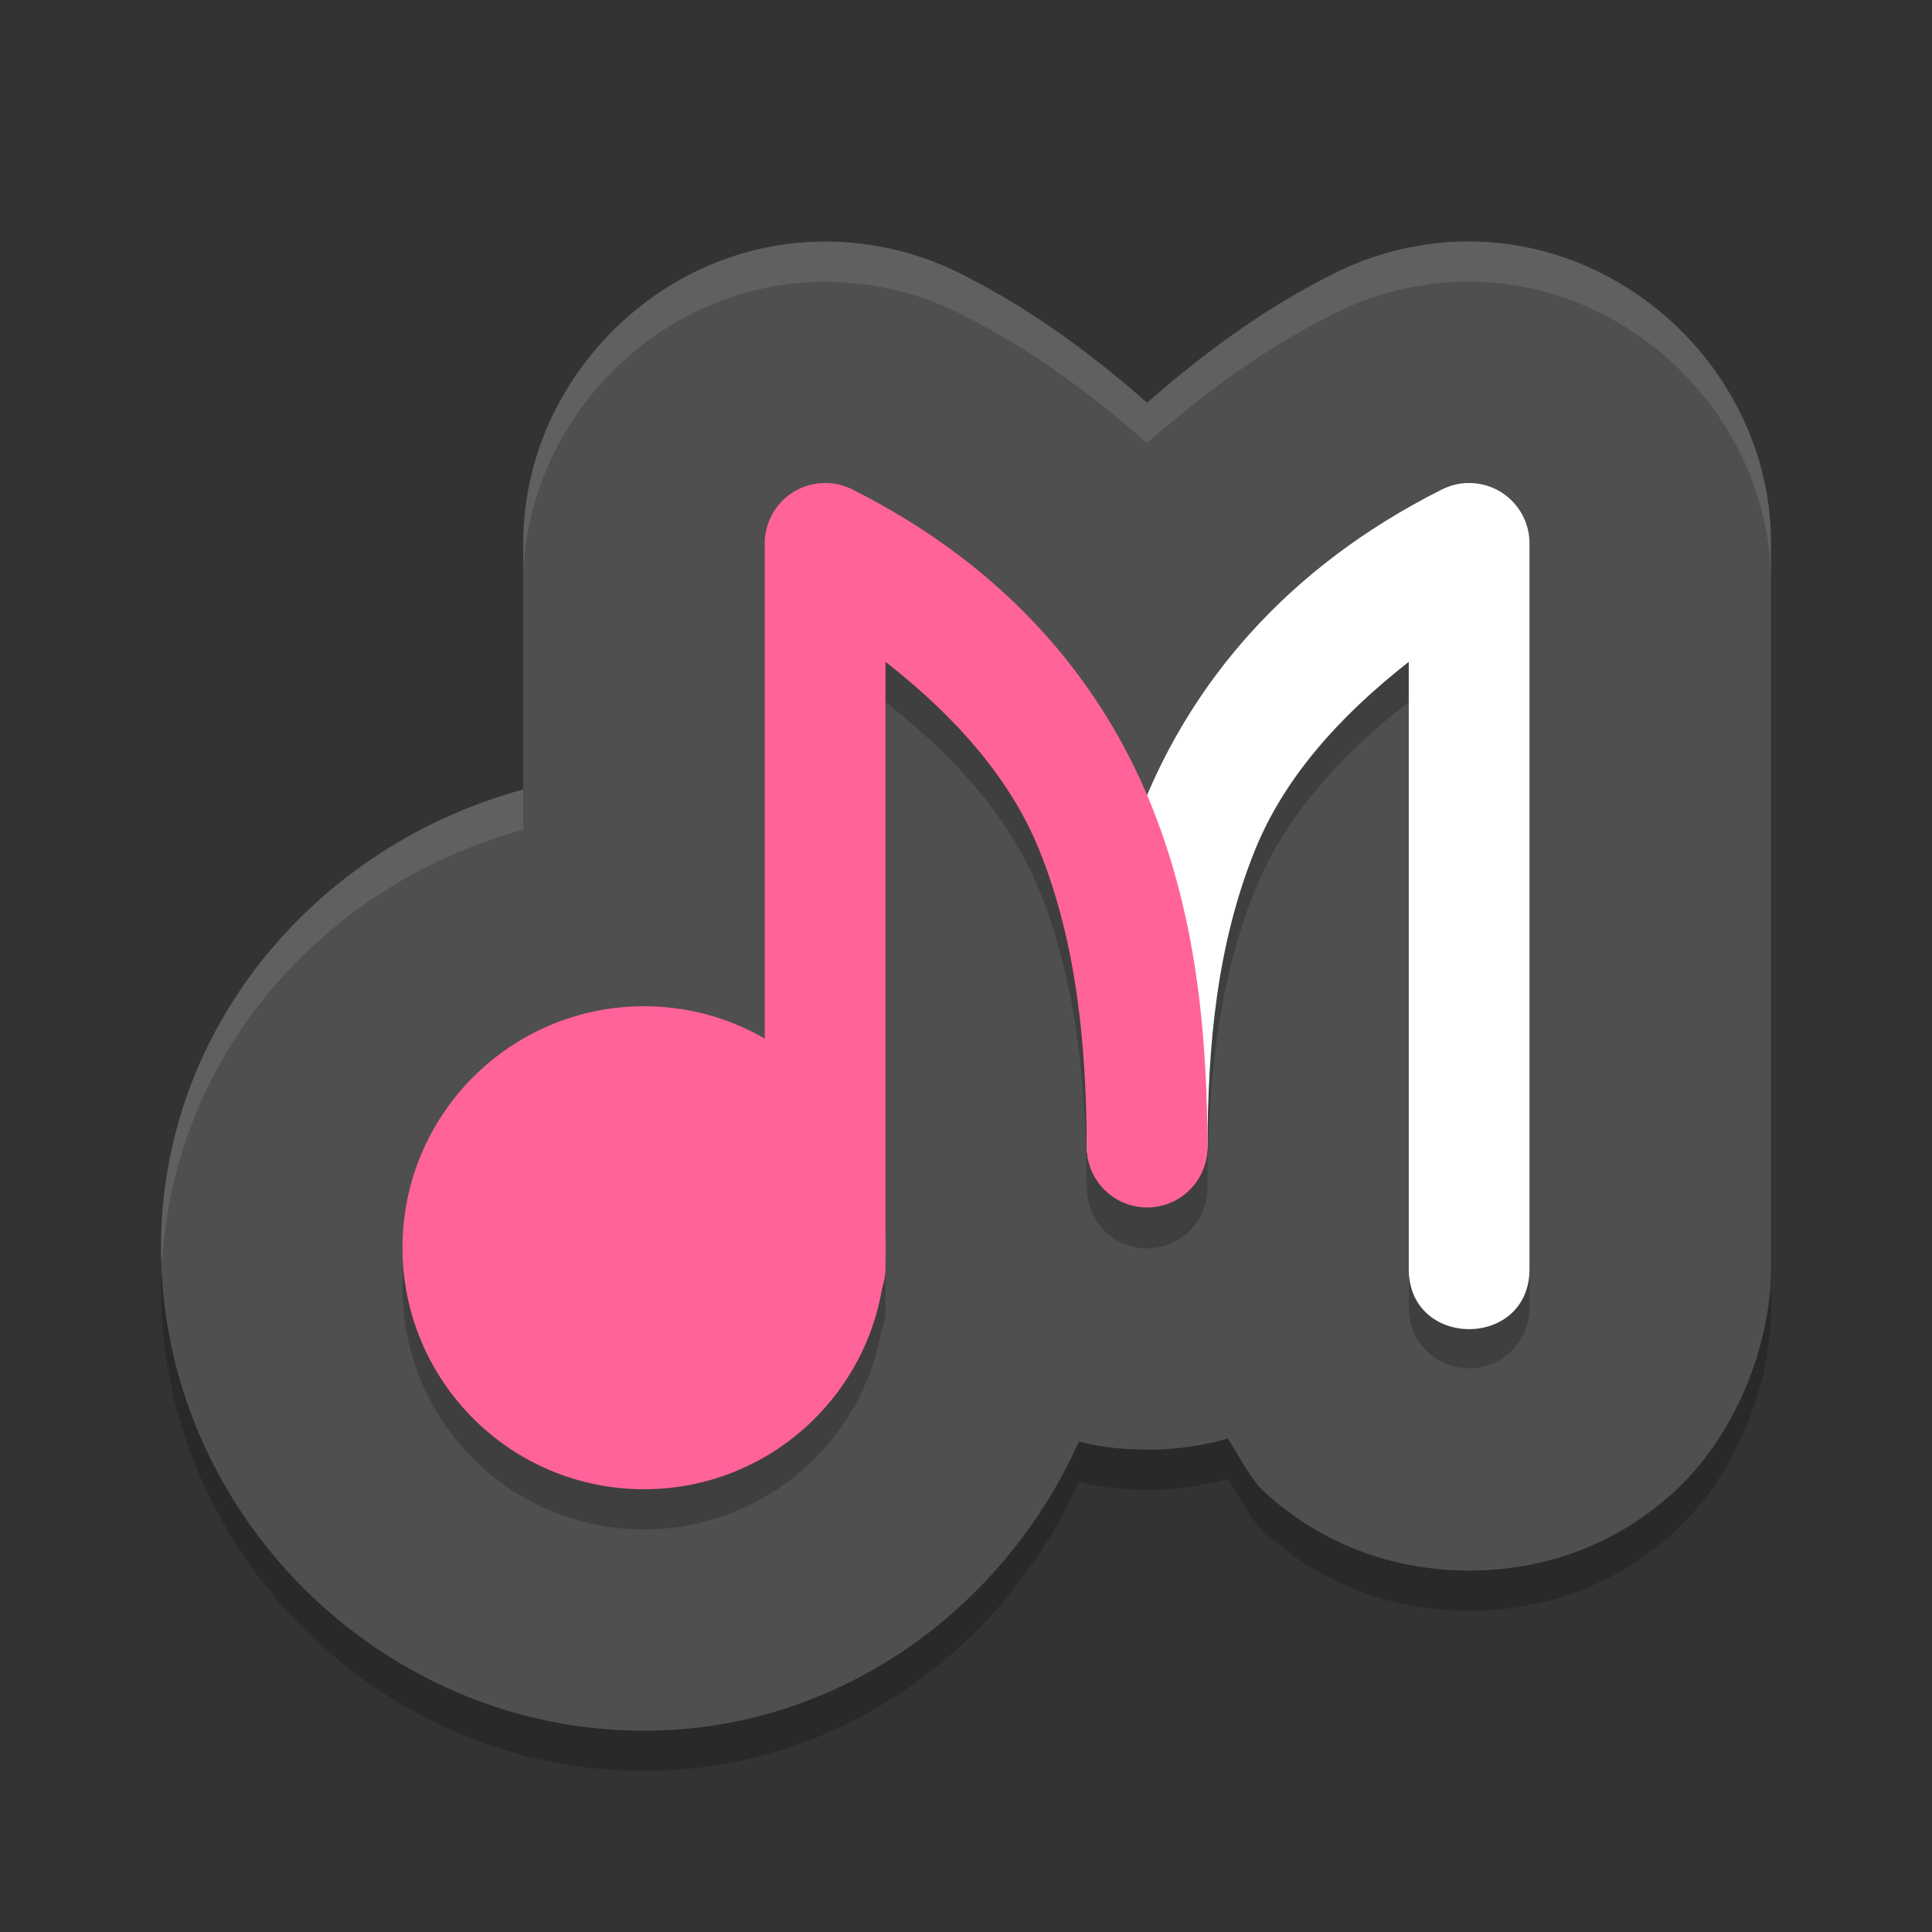 <svg xmlns="http://www.w3.org/2000/svg" width="192" height="192" version="1">
 <rect width="100%" height="100%" fill="#333333" stroke="none"/>
 <g transform="scale(4)">
  <path style="opacity:0.2" d="m36.277 7.002c-1.095 0.033-2.17 0.306-3.148 0.799-1.775 0.892-3.267 2.01-4.629 3.205-1.363-1.196-2.856-2.315-4.633-3.207l-0.004-0.002c-1.124-0.564-2.372-0.836-3.629-0.791-3.97 0.141-7.231 3.517-7.234 7.49v6.119c-5.1 1.38-9 5.888-9 11.385 0 6.556 5.444 12 12 12h0.004c4.781-0.004 8.903-2.965 10.803-7.186 0.092 0.021 0.183 0.049 0.275 0.066 0.222 0.043 0.446 0.079 0.672 0.102 0.168 0.016 0.336 0.025 0.504 0.027 0.011 3.22e-4 0.022-2.74e-4 0.033 0 0.029 7.25e-4 0.059 0.004 0.088 0.004h-0.012l-0.076-0.004c0.014 0.001 0.027 0.003 0.041 0.004l-0.191-0.006c0.078 0.004 0.156 0.008 0.234 0.01 0.048 5.8e-4 0.096 5.8e-4 0.145 0 0.059 8.58e-4 0.117 8.58e-4 0.176 0 0.225-0.006 0.45-0.022 0.674-0.049 0.01-0.001 0.02-0.003 0.029-0.004 0.164-0.02 0.326-0.047 0.488-0.078l0.012-2e-3c0.101-0.018 0.202-0.039 0.303-0.062 0.102-0.024 0.2-0.054 0.301-0.082 0.314 0.465 0.547 1.004 0.947 1.363 1.527 1.373 3.333 1.918 5.051 1.918s3.524-0.545 5.051-1.918c1.527-1.373 2.478-3.674 2.449-5.688v-17.916c1.42e-4 -4.148-3.568-7.616-7.715-7.498h-0.008zm-6.391 29.885-0.299 0.051c0.065-0.009 0.13-0.019 0.195-0.029 0.035-0.007 0.069-0.014 0.104-0.021z"/>
  <path style="fill:#4f4f4f" d="m36.277 6.002c-1.095 0.033-2.17 0.306-3.148 0.799-1.775 0.892-3.267 2.01-4.629 3.205-1.363-1.196-2.856-2.315-4.633-3.207l-0.004-0.002c-1.124-0.564-2.372-0.836-3.629-0.791-3.97 0.141-7.231 3.517-7.234 7.49v6.119c-5.1 1.38-9 5.888-9 11.385 0 6.556 5.444 12 12 12h0.004c4.781-0.004 8.903-2.965 10.803-7.186 0.092 0.021 0.183 0.049 0.275 0.066 0.222 0.043 0.446 0.079 0.672 0.102 0.168 0.016 0.336 0.025 0.504 0.027 0.011 3.22e-4 0.022-2.74e-4 0.033 0 0.029 7.25e-4 0.059 0.004 0.088 0.004h-0.012l-0.076-0.004c0.014 0.001 0.027 0.003 0.041 0.004l-0.191-0.006c0.078 0.004 0.156 0.008 0.234 0.01 0.048 5.8e-4 0.096 5.8e-4 0.145 0 0.059 8.58e-4 0.117 8.58e-4 0.176 0 0.225-0.006 0.45-0.022 0.674-0.049 0.01-0.001 0.02-0.003 0.029-0.004 0.164-0.02 0.326-0.047 0.488-0.078l0.012-2e-3c0.101-0.018 0.202-0.039 0.303-0.062 0.102-0.024 0.2-0.054 0.301-0.082 0.314 0.465 0.547 1.004 0.947 1.363 1.527 1.373 3.333 1.918 5.051 1.918s3.524-0.545 5.051-1.918c1.527-1.373 2.478-3.674 2.449-5.688v-17.916c1.42e-4 -4.148-3.568-7.616-7.715-7.498h-0.008zm-6.391 29.885-0.299 0.051c0.065-0.009 0.13-0.019 0.195-0.029 0.035-0.007 0.069-0.014 0.104-0.021z"/>
  <path style="opacity:0.2" d="m36.455 13a1.5 1.5 0 0 0-0.629 0.16c-3.829 1.923-6.097 4.711-7.326 7.613-1.229-2.903-3.497-5.69-7.326-7.613a1.5 1.5 0 0 0-0.727-0.158 1.5 1.5 0 0 0-1.447 1.498v12.311a6 6 0 0 0-3-0.811 6 6 0 0 0-6 6 6 6 0 0 0 6 6 6 6 0 0 0 5.9-4.945 1.5 1.5 0 0 0 0.1-0.555v-15.057c1.777 1.39 3.106 2.925 3.809 4.65 0.976 2.396 1.177 5.033 1.191 7.398 3.1e-5 0.005-3e-5 0.011 0 0.016a1.5 1.5 0 0 0 2e-3 0.031 1.5 1.5 0 0 0 0.004 0.117 1.5 1.5 0 0 0 0 2e-3 1.5 1.5 0 0 0 0.02 0.133 1.5 1.5 0 0 0 0.016 0.068 1.5 1.5 0 0 0 0.023 0.092 1.5 1.5 0 0 0 0.045 0.131 1.5 1.5 0 0 0 0.033 0.072 1.5 1.5 0 0 0 0.033 0.072 1.5 1.5 0 0 0 0.012 0.02 1.5 1.5 0 0 0 0.066 0.109 1.5 1.5 0 0 0 0.025 0.033 1.5 1.5 0 0 0 0.062 0.082 1.5 1.5 0 0 0 0.041 0.047 1.5 1.5 0 0 0 0.059 0.064 1.5 1.5 0 0 0 0.064 0.059 1.5 1.5 0 0 0 0.047 0.041 1.5 1.5 0 0 0 0.039 0.029 1.5 1.5 0 0 0 0.088 0.064 1.5 1.5 0 0 0 0.117 0.07 1.5 1.5 0 0 0 0.107 0.049 1.5 1.5 0 0 0 0.031 0.016 1.5 1.5 0 0 0 0.01 0.004 1.5 1.5 0 0 0 0.127 0.043 1.5 1.5 0 0 0 0.146 0.035 1.5 1.5 0 0 0 0.143 0.021 1.5 1.5 0 0 0 0.006 0 1.5 1.5 0 0 0 0.117 0.004 1.5 1.5 0 0 0 0.047 2e-3 1.5 1.5 0 0 0 0.135-0.01 1.5 1.5 0 0 0 0.109-0.018 1.5 1.5 0 0 0 0.039-0.006 1.5 1.5 0 0 0 0.016-0.004 1.5 1.5 0 0 0 0.129-0.035 1.5 1.5 0 0 0 0.117-0.043 1.5 1.5 0 0 0 0.023-0.01 1.5 1.5 0 0 0 0.014-0.006 1.5 1.5 0 0 0 0.119-0.061 1.5 1.5 0 0 0 0.127-0.08 1.5 1.5 0 0 0 0.105-0.082 1.5 1.5 0 0 0 0.014-0.01 1.5 1.5 0 0 0 0.012-0.01 1.5 1.5 0 0 0 0.037-0.037 1.5 1.5 0 0 0 0.07-0.068 1.5 1.5 0 0 0 0.088-0.102 1.5 1.5 0 0 0 0.01-0.012 1.5 1.5 0 0 0 0.076-0.111 1.5 1.5 0 0 0 0.008-0.014 1.5 1.5 0 0 0 0.064-0.117 1.5 1.5 0 0 0 0.045-0.1 1.5 1.5 0 0 0 0.016-0.037 1.5 1.5 0 0 0 0.006-0.016 1.5 1.5 0 0 0 0.039-0.127 1.5 1.5 0 0 0 0.004-0.016 1.5 1.5 0 0 0 0.027-0.133 1.5 1.5 0 0 0 0.012-0.098 1.5 1.5 0 0 0 0.006-0.066 1.5 1.5 0 0 0 0.002-0.101c0.015-2.366 0.216-5.003 1.191-7.398 0.703-1.726 2.032-3.26 3.809-4.65v15.057a1.5 1.5 0 1 0 3 0v-18a1.5 1.5 0 0 0-1.545-1.5z"/>
  <circle style="fill:#ff639a" cx="16" cy="31" r="6"/>
  <path style="fill:#ffffff" d="m36.455 12c-0.219 0.007-0.433 0.062-0.629 0.16-3.913 1.965-6.204 4.832-7.414 7.803-1.21 2.971-1.397 5.914-1.412 8.429-0.037 2.026 3.016 2.042 3 0.016 0.014-2.37 0.214-4.913 1.191-7.314 0.703-1.726 2.032-3.26 3.809-4.65v15.057c-0.029 2.028 3.029 2.028 3 0v-18c2.92e-4 -0.846-0.699-1.525-1.545-1.5z"/>
  <path style="fill:#ff639a" d="m20.447 12.002a1.5 1.5 0 0 0-1.447 1.498v18a1.5 1.5 0 1 0 3 0v-15.057c1.777 1.39 3.106 2.925 3.809 4.65 0.978 2.401 1.178 5.044 1.191 7.414a1.5 1.5 0 1 0 3-0.016c-0.015-2.515-0.204-5.558-1.414-8.529-1.21-2.971-3.499-5.837-7.412-7.803a1.5 1.5 0 0 0-0.727-0.158z"/>
  <g transform="translate(-38,-1)">
   <circle style="fill:#ff0159" cx="15" cy="29" r="4"/>
   <path style="fill:none;stroke-linecap:round;stroke-linejoin:round;stroke-width:2;stroke:#ff0159" d="m18 29v-13c5.164 2.594 6 7.507 6.02 11"/>
   <path style="fill:none;opacity:0.714;stroke-linecap:round;stroke-linejoin:round;stroke-width:2;stroke:#2e2e2e" d="m30.02 29v-13c-5.164 2.594-6 7.507-6.02 11"/>
  </g>
  <path style="fill:#ffffff;opacity:0.1" d="m36.277 6.002c-1.095 0.033-2.17 0.306-3.148 0.799-1.775 0.892-3.267 2.01-4.629 3.205-1.363-1.196-2.856-2.315-4.633-3.207l-0.004-0.002c-1.124-0.564-2.372-0.836-3.629-0.791-3.97 0.141-7.231 3.517-7.234 7.49v0.004 0.996c0.003-3.973 3.264-7.349 7.234-7.49 1.256-0.045 2.505 0.227 3.629 0.791l0.004 0.002c1.777 0.892 3.27 2.011 4.633 3.207 1.362-1.195 2.854-2.313 4.629-3.205 0.978-0.493 2.053-0.766 3.148-0.799h0.008c4.147-0.118 7.715 3.35 7.715 7.498v-0.998-0.002c1.42e-4 -4.148-3.568-7.616-7.715-7.498h-0.008zm-23.277 13.613c-5.1 1.38-9 5.888-9 11.385 0 0.155 0.017 0.307 0.023 0.461 0.247-5.249 4.045-9.511 8.977-10.846v-1z"/>
 </g>
</svg>
